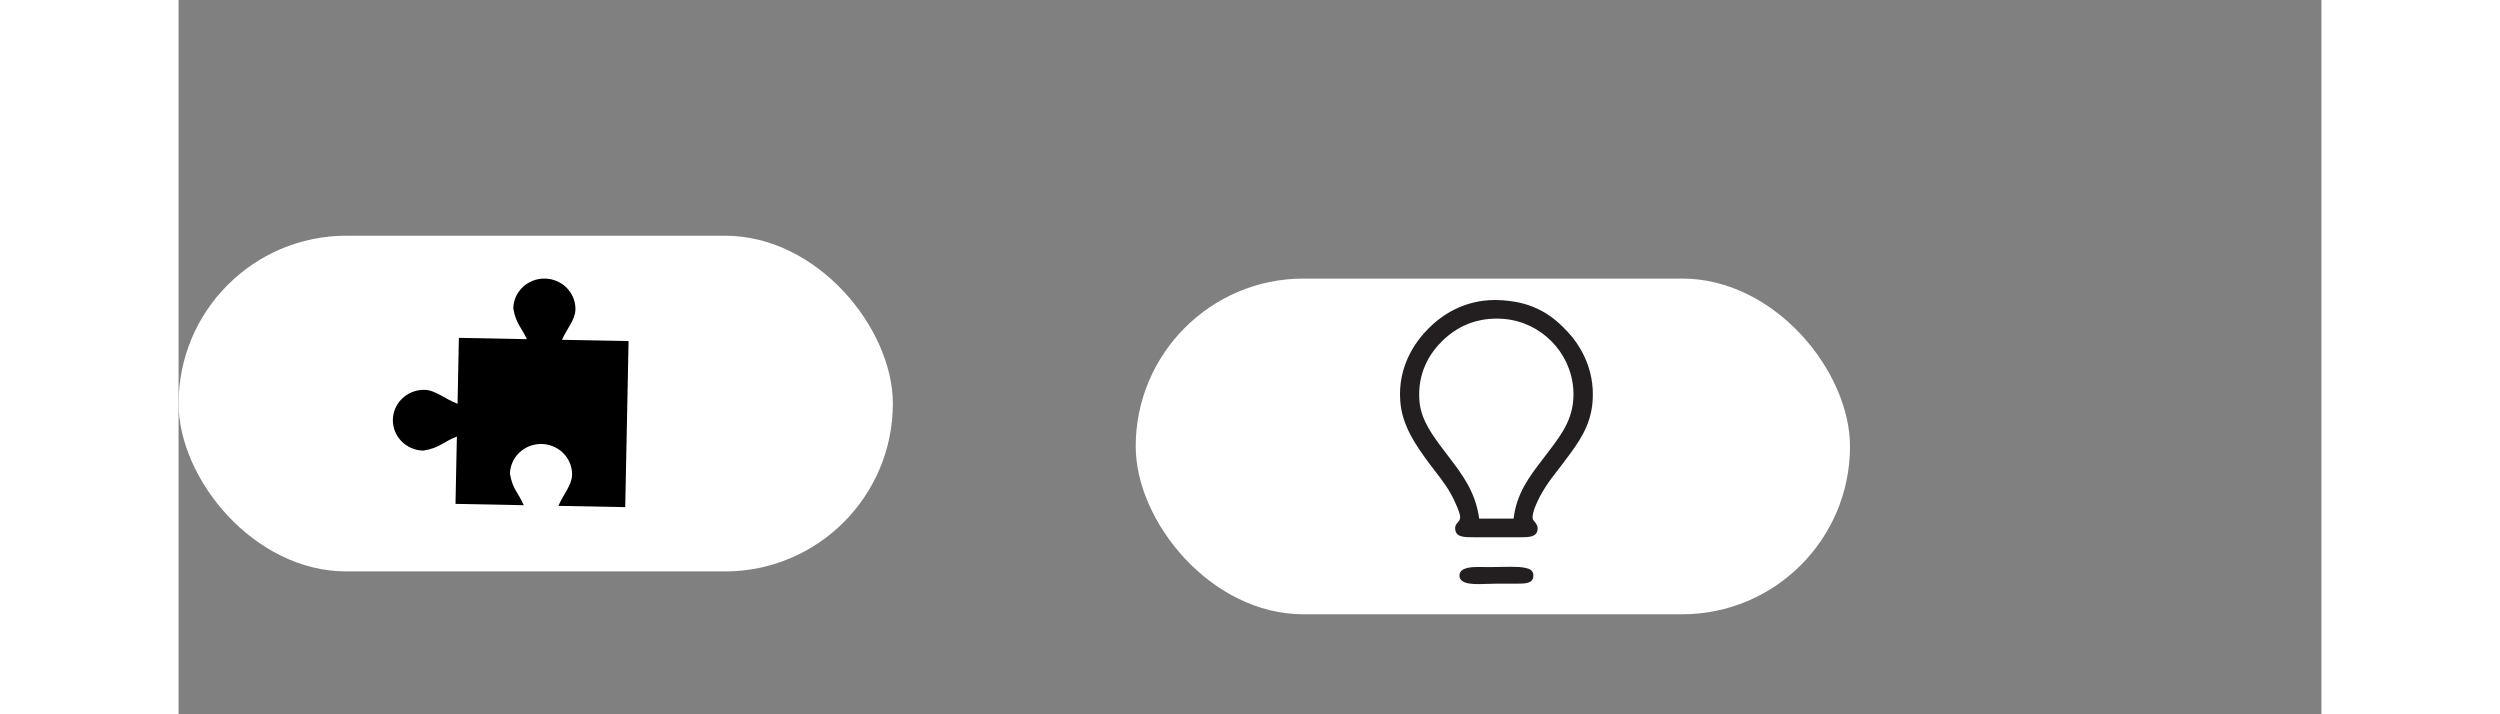 <svg width="350" height="100" viewBox="0 0 300 100" fill="none" xmlns="http://www.w3.org/2000/svg">
<rect x="0" y="0" width="300" height="100" fill="#808080" stroke="none"/>
<!-- <rect width="320" height="128" fill="#F5F5F5"/> -->
<!-- <rect width="320" height="128" fill="white"/> -->
<!-- <path d="M295.869 63.6641C295.517 63.6641 295.149 63.5517 294.797 63.4714C294.084 63.3115 293.383 63.1023 292.7 62.8451C291.957 62.5741 291.14 62.5882 290.407 62.8846C289.674 63.1811 289.077 63.739 288.729 64.4509L288.377 65.1896C286.822 64.3051 285.386 63.2259 284.102 61.978C282.858 60.6907 281.782 59.25 280.9 57.6904L281.637 57.3532C282.347 57.0046 282.903 56.405 283.198 55.6698C283.494 54.9346 283.508 54.1157 283.238 53.3707C282.983 52.6787 282.775 51.9706 282.613 51.2511C282.533 50.8978 282.469 50.5284 282.421 50.1751C282.227 49.044 281.636 48.0197 280.756 47.2867C279.875 46.5536 278.762 46.16 277.618 46.1766H272.799C272.122 46.1758 271.453 46.3184 270.835 46.5951C270.217 46.8718 269.664 47.2765 269.213 47.7825C268.753 48.3022 268.41 48.9158 268.208 49.581C268.006 50.2463 267.95 50.9475 268.044 51.6365C268.915 58.3201 271.959 64.5291 276.706 69.3005C281.463 74.0615 287.653 77.1151 294.317 77.9881C294.524 78.004 294.733 78.004 294.941 77.9881C296.121 77.9898 297.261 77.5553 298.143 76.7676C298.647 76.3151 299.051 75.7606 299.327 75.1407C299.603 74.5208 299.745 73.8494 299.744 73.1706V68.3531C299.735 67.2435 299.345 66.171 298.639 65.3166C297.933 64.4623 296.955 63.8786 295.869 63.6641ZM296.654 73.299C296.653 73.5231 296.606 73.7446 296.515 73.9493C296.424 74.1539 296.291 74.3372 296.126 74.4874C295.95 74.6477 295.741 74.7669 295.514 74.8363C295.287 74.9058 295.048 74.9237 294.813 74.8888C288.838 74.1062 283.286 71.3753 279.011 67.1166C274.732 62.825 271.986 57.2366 271.198 51.2189C271.164 50.9834 271.181 50.7431 271.251 50.5153C271.32 50.2876 271.439 50.0782 271.599 49.9022C271.75 49.7338 271.935 49.5995 272.142 49.5082C272.349 49.4168 272.573 49.3705 272.799 49.3722H277.602C277.972 49.3632 278.334 49.483 278.626 49.7114C278.918 49.9398 279.122 50.2625 279.203 50.6248C279.203 51.0584 279.347 51.508 279.443 51.9416C279.628 52.7828 279.875 53.6093 280.18 54.4145L277.938 55.4744C277.553 55.6518 277.254 55.9752 277.106 56.3736C276.946 56.7646 276.946 57.2031 277.106 57.5941C279.41 62.5444 283.377 66.5237 288.313 68.8348C288.703 68.9955 289.14 68.9955 289.53 68.8348C289.927 68.6865 290.249 68.3862 290.426 67.9998L291.435 65.7517C292.261 66.0538 293.106 66.3005 293.964 66.4903C294.381 66.5867 294.829 66.667 295.261 66.7312C295.622 66.8128 295.944 67.0174 296.172 67.3102C296.399 67.603 296.519 67.9658 296.51 68.337L296.654 73.299ZM287.208 46C286.84 46 286.456 46 286.087 46C285.663 46.0362 285.27 46.2401 284.995 46.5669C284.721 46.8936 284.586 47.3164 284.623 47.7423C284.659 48.1682 284.862 48.5623 285.188 48.8378C285.513 49.1134 285.935 49.2479 286.36 49.2117H287.208C289.756 49.2117 292.199 50.2268 294.001 52.0337C295.802 53.8406 296.814 56.2913 296.814 58.8466C296.814 59.1357 296.814 59.4086 296.814 59.6977C296.779 60.1213 296.912 60.5418 297.185 60.8669C297.458 61.192 297.849 61.3952 298.271 61.432H298.399C298.8 61.4336 299.187 61.2844 299.483 61.0139C299.779 60.7433 299.964 60.3711 300 59.9707C300 59.6013 300 59.2159 300 58.8466C300 55.4423 298.653 52.1771 296.254 49.7684C293.856 47.3596 290.602 46.0043 287.208 46V46ZM290.41 58.8466C290.41 59.2725 290.579 59.6809 290.879 59.9821C291.179 60.2833 291.586 60.4524 292.011 60.4524C292.436 60.4524 292.843 60.2833 293.143 59.9821C293.443 59.6809 293.612 59.2725 293.612 58.8466C293.612 57.143 292.937 55.5092 291.736 54.3046C290.535 53.1 288.907 52.4233 287.208 52.4233C286.784 52.4233 286.376 52.5925 286.076 52.8936C285.776 53.1948 285.607 53.6032 285.607 54.0291C285.607 54.455 285.776 54.8635 286.076 55.1646C286.376 55.4658 286.784 55.635 287.208 55.635C288.057 55.635 288.872 55.9733 289.472 56.5756C290.073 57.1779 290.41 57.9948 290.41 58.8466Z" fill="black"/> -->
<rect x="134" y="39" width="100" height="47" rx="23.5" fill="white"/>
<path d="M194.439 46.416C193.578 45.498 192.378 44.333 190.731 43.471C189.137 42.636 187.545 42.21 185.405 42.042C185.046 42.014 184.684 42 184.33 42C179.902 42 176.828 44.145 175.029 45.944C173.017 47.955 170.692 51.355 171.034 56.132C171.287 59.659 173.308 62.432 174.931 64.66L175 64.755C175.29 65.153 175.591 65.542 175.91 65.954C176.914 67.251 177.952 68.591 178.697 70.294L178.783 70.489C179.088 71.18 179.466 72.04 179.421 72.483C179.388 72.799 179.251 72.954 179.093 73.132C178.874 73.381 178.601 73.691 178.776 74.353C179.004 75.213 180.088 75.213 181.343 75.213H187.885C188.92 75.213 189.991 75.213 190.219 74.353C190.391 73.706 190.092 73.343 189.852 73.051C189.716 72.886 189.599 72.744 189.573 72.565C189.451 71.701 190.384 69.738 191.303 68.281C191.884 67.361 192.506 66.562 193.109 65.789C193.387 65.432 193.651 65.095 193.9 64.757C194.032 64.579 194.165 64.4 194.299 64.222C195.969 61.983 197.696 59.668 197.961 56.226C198.336 51.358 195.915 47.99 194.439 46.416ZM191.948 63.018C191.828 63.176 191.709 63.334 191.59 63.491C191.382 63.767 191.174 64.041 190.965 64.312C189.09 66.762 187.318 69.08 186.903 72.604H182.088C181.571 68.878 179.765 66.501 177.854 63.989C177.706 63.793 177.556 63.596 177.406 63.398L177.151 63.06C175.663 61.097 173.976 58.872 173.734 56.272C173.351 52.165 175.252 49.365 176.913 47.739C179.035 45.661 181.597 44.607 184.525 44.607C184.86 44.607 185.203 44.622 185.546 44.65C190.714 45.072 194.89 49.287 195.261 54.454C195.535 58.29 193.711 60.694 191.947 63.018H191.948Z" fill="#231F20"/>
<path d="M188.432 79.48C188.011 79.391 187.404 79.351 186.462 79.351C185.974 79.351 185.445 79.362 184.933 79.373C184.426 79.383 183.903 79.393 183.426 79.393C183.216 79.393 182.998 79.389 182.768 79.385C182.531 79.382 182.287 79.377 182.046 79.377C181.191 79.377 179.412 79.377 179.327 80.498C179.303 80.806 179.403 81.064 179.622 81.265C180.111 81.714 181.095 81.774 181.992 81.774C182.409 81.774 182.847 81.759 183.271 81.744C183.688 81.729 184.083 81.715 184.451 81.715C184.716 81.715 185.016 81.716 185.333 81.717C186.021 81.719 186.785 81.721 187.436 81.715C188.542 81.705 189.588 81.696 189.668 80.691C189.744 79.758 188.985 79.598 188.432 79.48Z" fill="#231F20"/>
<rect y="33" width="100" height="47" rx="23.5" fill="white"/>
<path d="M55.561 43.331C55.564 43.277 55.564 43.223 55.561 43.169C55.537 42.056 55.069 40.996 54.257 40.217C53.444 39.438 52.351 39.001 51.213 39C50.075 38.999 48.981 39.435 48.168 40.213C47.354 40.992 46.884 42.051 46.86 43.164C47.195 45.266 48.074 45.929 48.758 47.484L39.242 47.301L39.057 56.53C37.254 55.843 35.959 54.607 34.429 54.579C34.373 54.575 34.318 54.575 34.263 54.579C33.125 54.601 32.042 55.059 31.245 55.853C30.448 56.648 30.001 57.716 30 58.829C29.999 59.942 30.444 61.011 31.239 61.807C32.035 62.602 33.117 63.062 34.255 63.086C36.532 62.74 37.157 61.794 38.962 61.114L38.77 70.543L48.328 70.727C47.642 69.108 46.733 68.461 46.393 66.32C46.417 65.207 46.887 64.148 47.7 63.369C48.514 62.591 49.607 62.156 50.745 62.156C51.883 62.157 52.975 62.594 53.788 63.373C54.601 64.152 55.069 65.212 55.092 66.325C55.095 66.379 55.095 66.433 55.092 66.487C55.063 67.924 53.894 69.155 53.175 70.82L62.533 71L63 47.752L53.677 47.573C54.403 45.956 55.532 44.746 55.561 43.331Z" fill="black"/>
</svg>